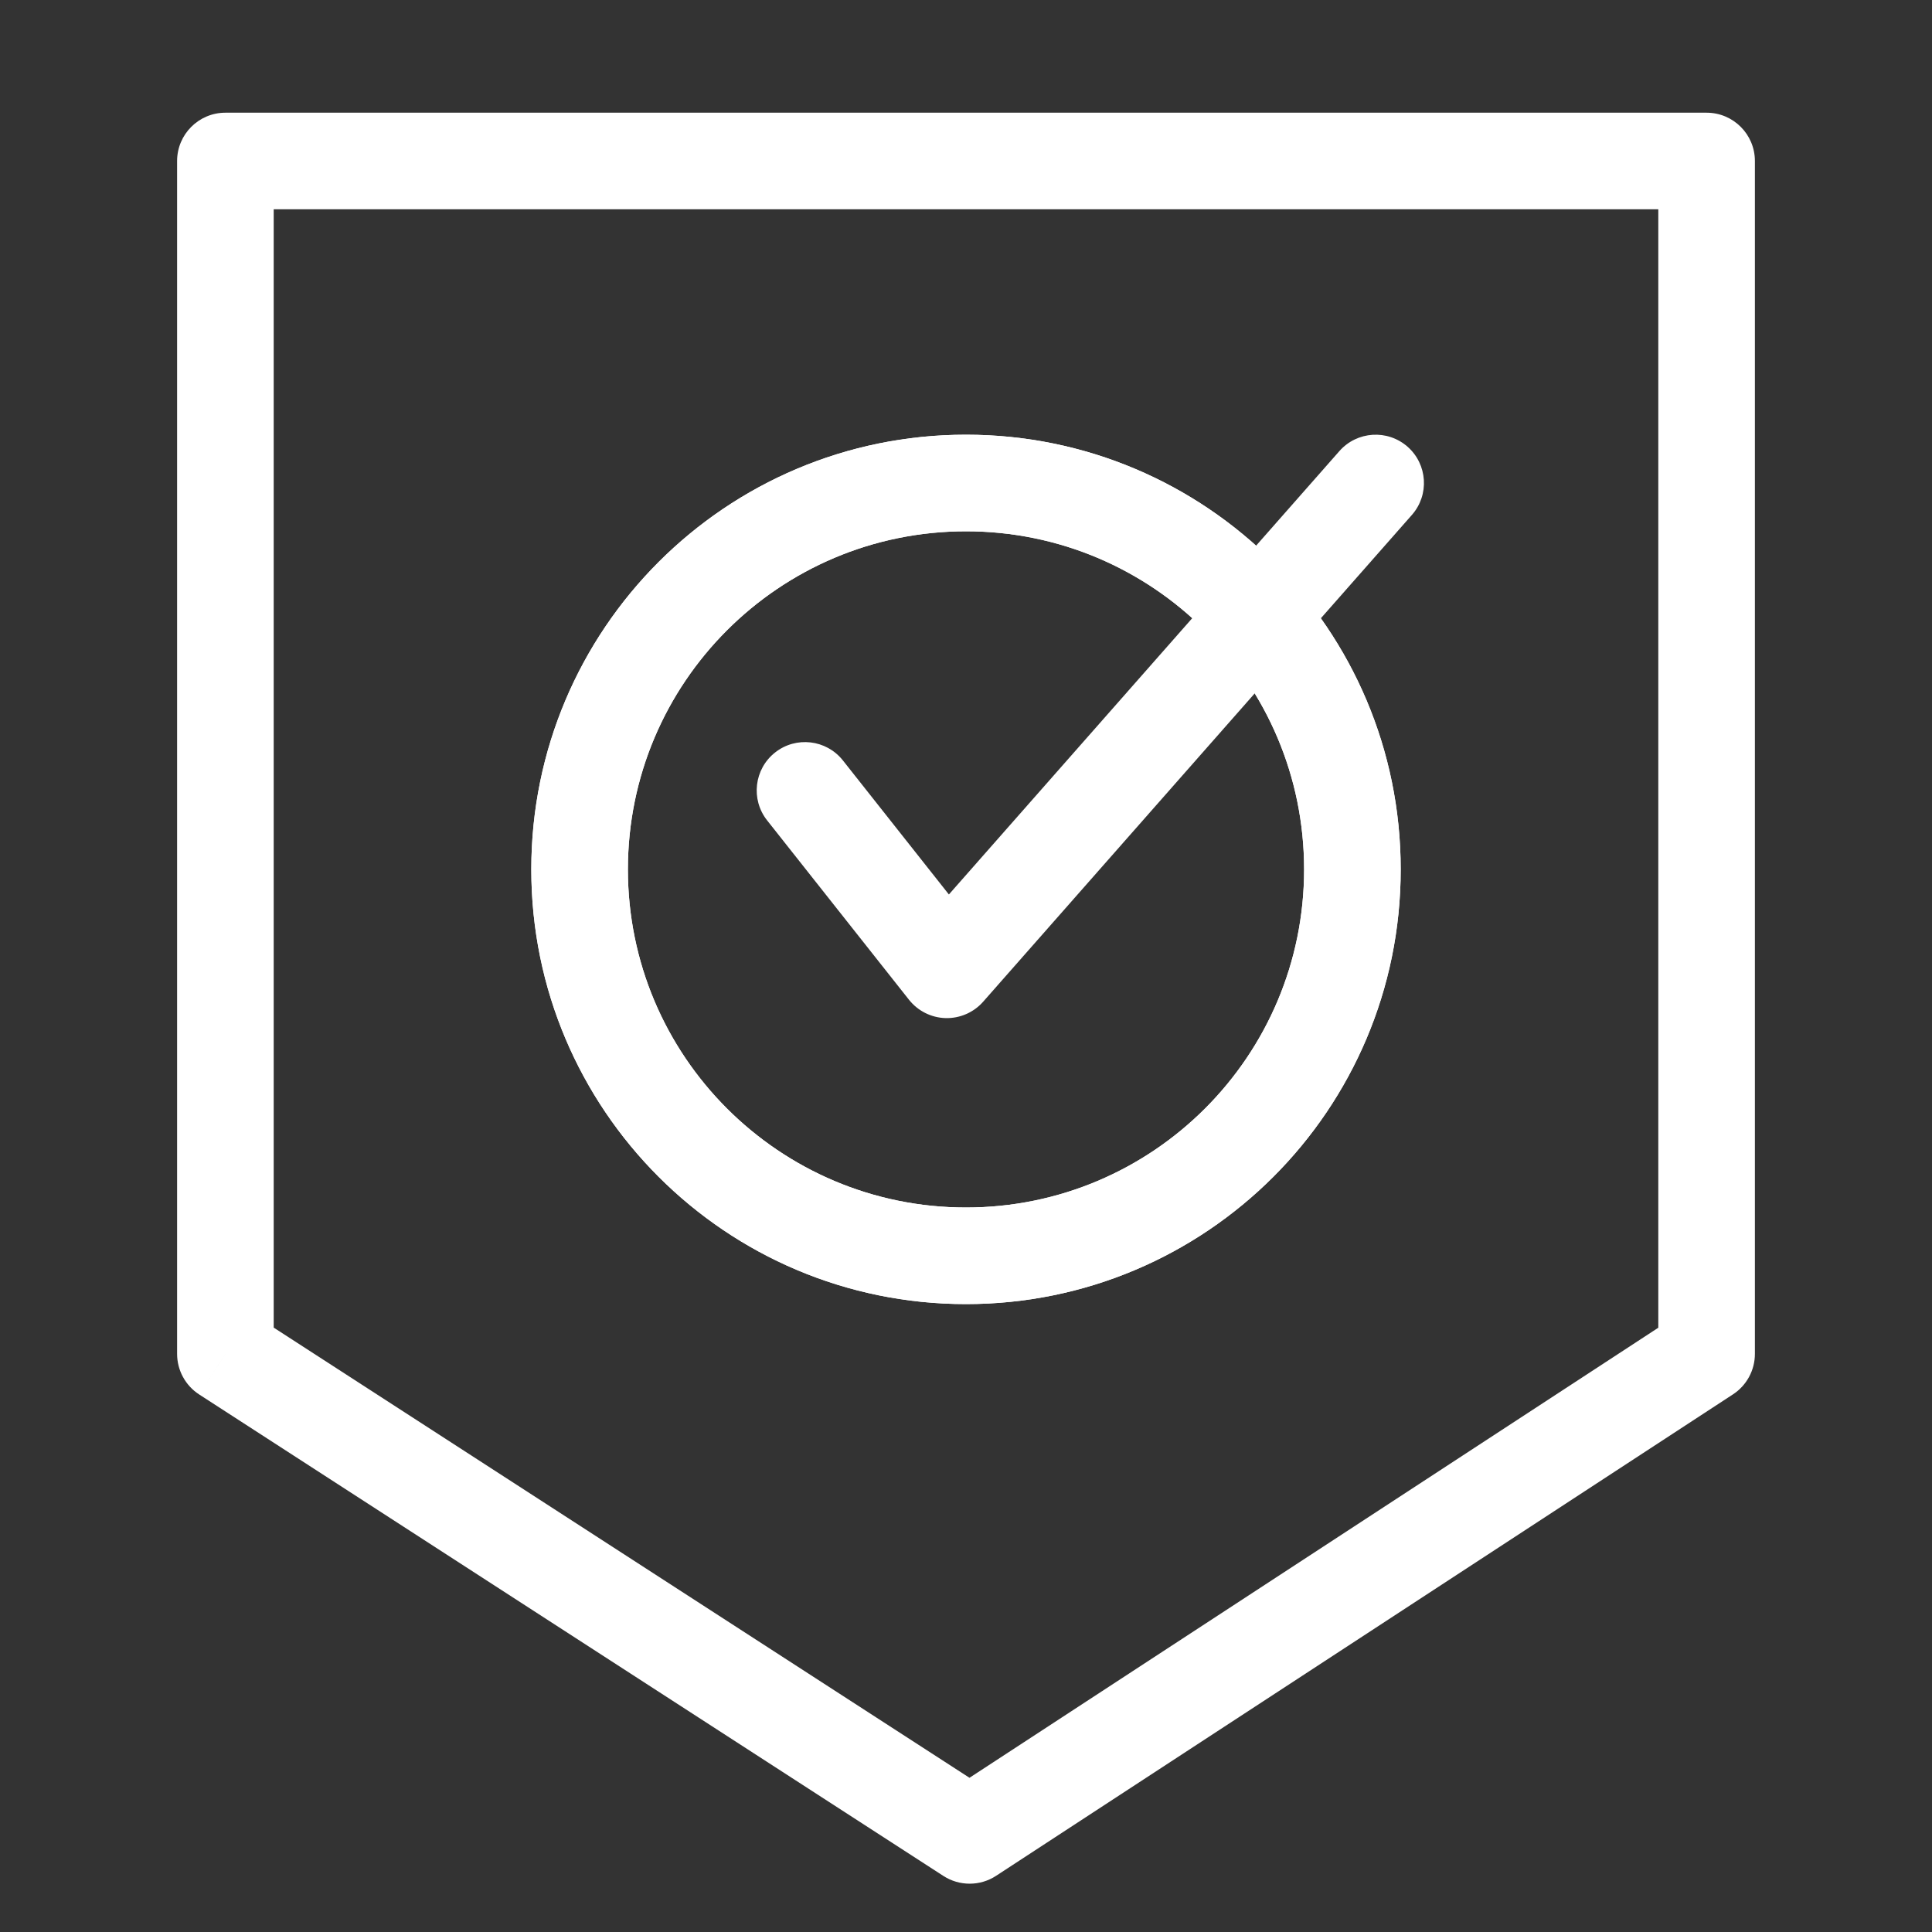 <svg width="60" height="60" viewBox="0 0 60 60" version="1.1" xmlns="http://www.w3.org/2000/svg" xmlns:xlink="http://www.w3.org/1999/xlink">
<rect x="0" y="0" width="60" height="60" fill="#333333" stroke="none"/>
<title>icon-goverment-trust</title>
<desc>Created using Figma</desc>
<g id="Canvas" transform="translate(-8284 -9838)">
<g id="icon-goverment-trust">
<g id="Path 20">
<use xlink:href="#path0_stroke" transform="translate(8291 9843)" fill="#ffffff"/>
</g>
<g id="Oval 10">
<use xlink:href="#path1_stroke" transform="translate(8302 9853)" fill="#ffffff"/>
</g>
<g id="Oval 10 Copy">
<use xlink:href="#path1_stroke" transform="translate(8302 9853)" fill="#ffffff"/>
</g>
<g id="Path 21">
<use xlink:href="#path2_stroke" transform="translate(8309 9853)" fill="#ffffff"/>
</g>
</g>
</g>
<defs>
<path id="path0_stroke" d="M 46 0L 47.5 0C 47.5 -0.828 46.828 -1.5 46 -1.5L 46 0ZM 0 0L 0 -1.5C -0.828 -1.5 -1.5 -0.828 -1.5 3.33067e-16L 0 0ZM 0 37.046L -1.5 37.046C -1.5 37.555 -1.242 38.029 -0.815 38.306L 0 37.046ZM 23.113 52L 22.298 53.259C 22.796 53.581 23.437 53.58 23.933 53.256L 23.113 52ZM 46 37.046L 46.821 38.302C 47.244 38.025 47.5 37.553 47.5 37.046L 46 37.046ZM 46 -1.5L 0 -1.5L 0 1.5L 46 1.5L 46 -1.5ZM -1.5 0L -1.5 37.046L 1.5 37.046L 1.5 0L -1.5 0ZM -0.815 38.306L 22.298 53.259L 23.928 50.741L 0.815 35.787L -0.815 38.306ZM 23.933 53.256L 46.821 38.302L 45.179 35.79L 22.292 50.744L 23.933 53.256ZM 47.5 37.046L 47.5 0L 44.5 0L 44.5 37.046L 47.5 37.046Z"/>
<path id="path1_stroke" d="M 12 25.5C 19.456 25.5 25.5 19.456 25.5 12L 22.5 12C 22.5 17.799 17.799 22.5 12 22.5L 12 25.5ZM 25.5 12C 25.5 4.544 19.456 -1.5 12 -1.5L 12 1.5C 17.799 1.5 22.5 6.201 22.5 12L 25.5 12ZM 12 -1.5C 4.544 -1.5 -1.5 4.544 -1.5 12L 1.5 12C 1.5 6.201 6.201 1.5 12 1.5L 12 -1.5ZM -1.5 12C -1.5 19.456 4.544 25.5 12 25.5L 12 22.5C 6.201 22.5 1.5 17.799 1.5 12L -1.5 12Z"/>
<path id="path2_stroke" d="M 1.177 8.616C 0.663 7.966 -0.281 7.856 -0.93 8.37C -1.58 8.884 -1.69 9.827 -1.177 10.477L 1.177 8.616ZM 4.406 15.118L 3.23 16.049C 3.506 16.397 3.922 16.606 4.367 16.618C 4.811 16.629 5.238 16.443 5.532 16.11L 4.406 15.118ZM 18.848 0.991C 19.395 0.37 19.335 -0.578 18.714 -1.126C 18.092 -1.673 17.144 -1.613 16.596 -0.991L 18.848 0.991ZM -1.177 10.477L 3.23 16.049L 5.583 14.188L 1.177 8.616L -1.177 10.477ZM 5.532 16.11L 18.848 0.991L 16.596 -0.991L 3.281 14.127L 5.532 16.11Z"/>
</defs>
</svg>
